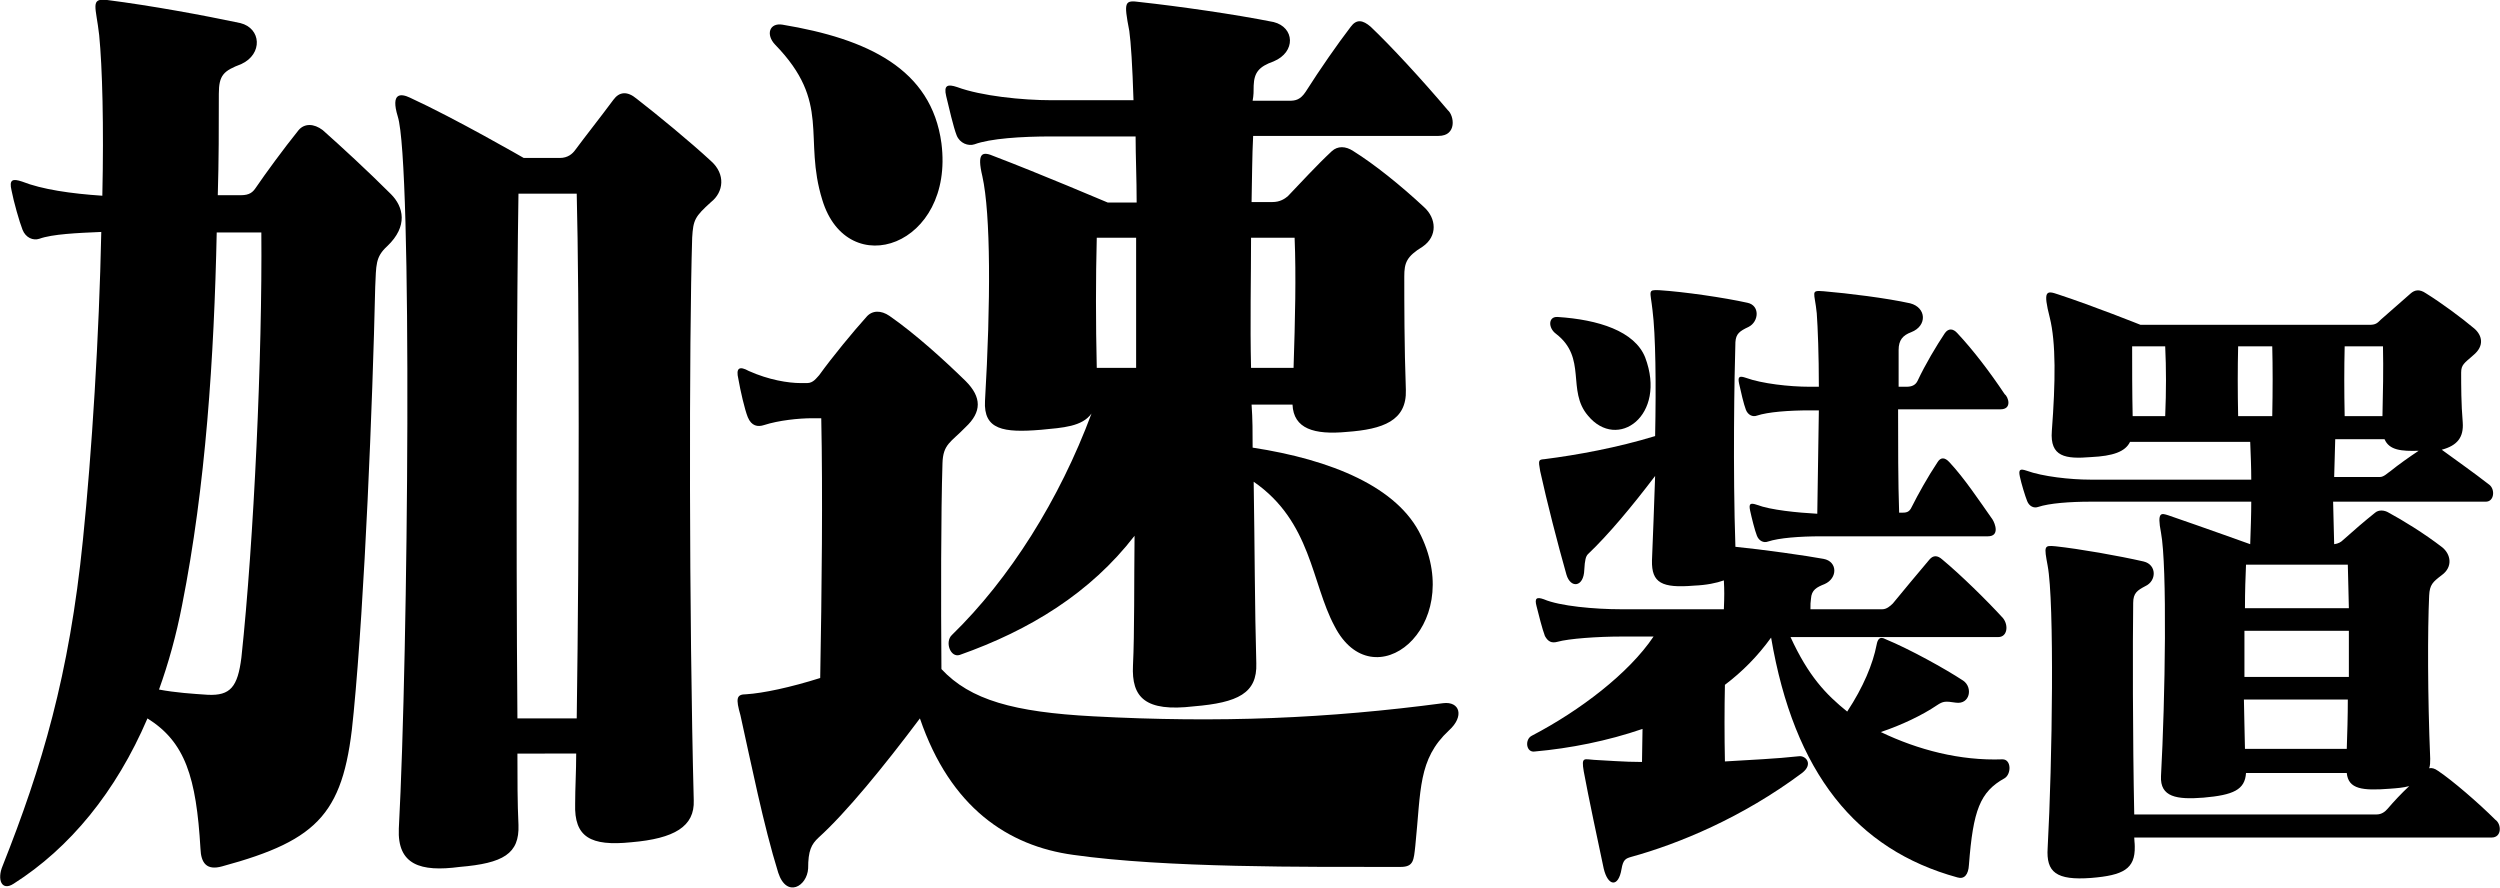 <!-- Generator: Adobe Illustrator 19.0.0, SVG Export Plug-In  -->
<svg version="1.1"
	 xmlns="http://www.w3.org/2000/svg" xmlns:xlink="http://www.w3.org/1999/xlink" xmlns:a="http://ns.adobe.com/AdobeSVGViewerExtensions/3.0/"
	 x="0px" y="0px" width="476.4px" height="169.2px" viewBox="0 0 476.4 169.2"
	 style="overflow:scroll;enable-background:new 0 0 476.4 169.2;" xml:space="preserve">
<defs>
</defs>
<g>
	<path d="M73.8,46.9c-2.3,2.1-2.1,3.6-2.3,7.8c-0.5,22.2-2,59.3-4.1,81c-1.7,19.1-6.3,24.3-25.1,29.4c-2.9,0.8-4-0.6-4.1-3.4
		c-0.8-13.6-2.9-20.3-10.1-24.8c-6,14-14.8,24.7-25.5,31.5c-2.3,1.5-3.2-0.8-2.1-3.4c7.5-18.9,12.7-36.3,15.3-62.1
		c1.7-16.6,3.1-39,3.5-58.7c-4.6,0.2-9.3,0.4-11.8,1.3c-1.2,0.4-2.6-0.2-3.2-1.7c-0.6-1.5-1.7-5.4-2.1-7.5c-0.5-2.1,0.2-2.3,2-1.7
		c3.8,1.5,9.3,2.3,15.3,2.7c0.3-13.4,0-24.5-0.6-30.6c-0.6-5.4-1.8-7.1,1.5-6.7c8.6,1.1,18.3,2.9,25.4,4.4c4,1,4.3,5.9,0.2,7.8
		c-3.4,1.3-4.3,2.1-4.3,5.7c0,6.3,0,12.8-0.2,19.3h4.4c1.7,0,2.3-0.6,2.9-1.5c1.7-2.5,5.2-7.3,8.1-10.9c1.1-1.3,2.9-1.3,4.6,0
		c3.5,3.1,8.6,7.8,13,12.2C76.9,39.4,77.8,43.1,73.8,46.9z M41.3,44.2c-0.5,23.9-2.1,48.4-6.6,71.1c-1.1,5.7-2.6,11.1-4.4,16.1
		c3.2,0.6,6.3,0.8,9.3,1c4.3,0.2,5.7-1.5,6.4-7.1c2.4-22.4,4-57.9,3.8-81H41.3z M131.9,45.3c-0.6,19.5-0.6,72.4,0.3,107.2
		c0.2,5-3.7,7.3-11.9,8c-7.8,0.8-10.9-1-10.7-7.3c0-3.1,0.2-6.1,0.2-9.6H98.6c0,4.8,0,9.4,0.2,13.6c0.2,5.5-2.9,7.3-11.2,8
		c-7.5,1-11.9-0.4-11.6-7.3c1.8-33.6,2.6-126.9-0.2-135.7c-1.4-4.6,0.6-4.4,2.3-3.6c8.7,4,21.7,11.5,21.7,11.5h6.9
		c1.5,0,2.4-0.8,2.9-1.5c2-2.7,4.7-6.1,7.3-9.6c1.1-1.5,2.6-1.7,4.4-0.2c4,3.1,10.2,8.2,14.2,11.9c2.8,2.5,2.4,5.9,0,7.8
		C132.4,41.3,132.1,41.9,131.9,45.3z M109.9,36.9H98.8c-0.3,18-0.5,64-0.2,100h11.3C110.4,102.5,110.4,56.4,109.9,36.9z"/>
	<path d="M269.7,161.2c-0.3,2.7-0.3,4-2.8,4c-18,0-44.8,0.2-62.4-2.3c-12.4-1.7-23.4-9-29.2-26c-6.9,9.2-14.1,18-19.3,22.7
		c-1.4,1.3-2,2.5-2,5.9c-0.2,3.4-4.1,5.7-5.7,0.8c-2.8-9-5.2-21-7.2-30c-0.9-3.2-0.8-4,1.1-4c3.2-0.2,8.4-1.3,14.1-3.1
		c0.3-16.6,0.5-35.2,0.2-49.5h-1.7c-2.6,0-6.4,0.4-9.2,1.3c-1.2,0.4-2.4,0.2-3.1-1.5c-0.6-1.5-1.4-5-1.8-7.3c-0.5-2.1,0.2-2.5,2-1.5
		c3.8,1.7,7.5,2.3,9.9,2.3h1.2c1.2,0,1.8-1,2.3-1.5c2.6-3.6,6.4-8.2,9-11.1c1.1-1.3,2.8-1.3,4.4-0.2c4.9,3.4,10.4,8.4,14.5,12.4
		c3.1,3.1,3.1,5.9,0,8.8c-2.8,2.9-4.3,3.2-4.4,6.9c-0.3,9.4-0.3,26.6-0.2,39.2c5.5,5.9,13.8,8.2,28.9,9c24.2,1.3,44.8,0.4,66.7-2.5
		c3.2-0.4,4.1,2.5,1.1,5.2C270.2,144.7,270.8,150.5,269.7,161.2z M156.7,38.1c-3.7-11.9,1.8-18.5-9-29.6c-1.8-1.9-1.1-4.2,1.4-3.8
		c16.2,2.7,28.4,8.4,30.3,22.6C181.9,46.9,161.5,53.9,156.7,38.1z M274.1,25.9h-35.3c-0.2,3.8-0.2,8-0.3,12.6h4
		c1.4,0,2.3-0.6,2.9-1.1c2.4-2.5,5.5-5.9,8.4-8.6c1.1-1,2.6-1,4.1,0c4,2.5,9,6.5,13.5,10.7c2.3,2.1,2.6,5.5-0.3,7.5
		c-3.1,1.9-3.5,3.1-3.5,5.7c0,4.8,0,13.4,0.3,21.6c0.2,5.9-4.4,7.5-11.2,8c-6.3,0.6-10.2-0.6-10.4-5.2h-7.8c0.2,2.7,0.2,5.4,0.2,8.2
		c15,2.3,27.7,7.5,32.1,16.8c8.4,17.6-9.2,31.5-16.5,17.2c-4.4-8.2-4.4-19.9-15.4-27.5c0.2,12.2,0.2,24.1,0.5,34.6
		c0.2,5.7-3.5,7.5-11.9,8.2c-9.3,1.1-11.9-1.7-11.6-7.8c0.3-6.1,0.2-15.9,0.3-24.7c-8.4,10.9-20,18-33.3,22.7
		c-1.8,0.6-2.9-2.5-1.5-3.8c11-10.7,20.5-25.8,26.6-42.2c-1.8,2.5-5.4,2.7-9.6,3.1c-7.2,0.6-11,0-10.7-5.5
		c1.1-18.7,1.1-35.6-0.5-42.8c-1.1-4.6,0-4.8,2.3-3.8c8.4,3.2,21.6,8.8,21.6,8.8h5.5c0-4.6-0.2-8.8-0.2-12.6h-15.9
		c-6,0-11.8,0.4-14.8,1.5c-1.2,0.4-2.8-0.2-3.4-1.7c-0.6-1.5-1.5-5.4-2-7.5c-0.5-2.1,0.3-2.3,2.1-1.7c4.6,1.7,12.4,2.5,18,2.5H216
		c-0.2-6.5-0.5-11.1-0.8-13.2c-1.1-5.7-0.9-5.9,2.1-5.5c7.3,0.8,17.9,2.3,25.4,3.8c4,1,4.3,5.7,0,7.5c-2.8,1-3.7,2.1-3.8,4.6
		c0,1,0,1.9-0.2,2.9h7c1.2,0,2.1-0.2,3.1-1.7c2.8-4.4,6-9,8.6-12.4c1.1-1.5,2.3-1.3,3.8,0c3.8,3.6,9.8,10.1,14.7,15.9
		C277.1,22,277.7,25.9,274.1,25.9z M216.5,45.3H209c-0.2,7.8-0.2,16.1,0,24.8h7.5C216.5,61.8,216.5,53.2,216.5,45.3z M238.4,45.3
		c0,7.8-0.2,16.2,0,24.8h8.1c0.3-9.2,0.5-17.6,0.2-24.8H238.4z"/>
</g>
<g>
	<path d="M375.2,164.8c-0.1,1.9-0.9,2.8-2.2,2.4c-19.3-5.3-31.1-19.9-35.5-45.7c-2.6,3.6-5.5,6.5-8.8,9c-0.1,4.4-0.1,9.9,0,14.6
		c4.8-0.3,9.7-0.5,14.2-1c1.2-0.1,2.7,1.5,0.5,3.2c-11.4,8.5-23.5,13.5-32.6,16c-1,0.3-1.5,0.5-1.8,2.3c-0.6,3.6-2.6,3.3-3.4-0.1
		c-1.1-5.2-2.9-13.6-3.8-18.5c-0.5-2.9,0.1-2.3,2-2.2c2.3,0.1,5.6,0.4,9.1,0.4c0-1.9,0.1-4.6,0.1-6.3c-6.7,2.3-13.8,3.7-20.5,4.3
		c-1.7,0.3-2-2.3-0.6-3c9.2-4.8,18.5-11.9,23.2-18.9H309c-4.6,0-10.1,0.4-12.2,1c-1.1,0.3-1.8,0-2.4-1.1c-0.5-1.3-1.2-4.1-1.6-5.7
		c-0.4-1.5,0-1.8,1.4-1.3c3,1.3,9.7,1.9,14.7,1.9h19.6c0.1-2.5,0.1-3.6,0-5.5c-1.4,0.5-3.3,0.9-5.7,1c-6.1,0.5-8.1-0.5-8-4.8
		c0.2-4.7,0.4-10.3,0.6-16.1c-4.4,5.8-8.9,11.2-12.8,14.9c-0.4,0.4-0.6,1.1-0.7,3c-0.1,3.3-2.6,3.6-3.4,0.9c-1.7-6-3.7-13.8-5-19.7
		c-0.4-2.2-0.3-2.2,0.8-2.3c6.3-0.8,13.9-2.2,21.1-4.4c0.2-9.9,0.1-19.3-0.5-24c-0.4-3.7-1-3.9,1.3-3.8c4.7,0.3,12.3,1.4,16.8,2.4
		c2.4,0.5,2.2,3.6,0.2,4.6c-1.7,0.8-2.4,1.3-2.5,2.9c-0.2,6.3-0.5,24.4,0,39c5.1,0.5,13.6,1.7,16.8,2.3c2.7,0.5,2.7,3.7,0.2,4.8
		c-1.5,0.6-2.5,1.1-2.6,2.8c-0.1,0.8-0.1,0.9-0.1,2h13.7c0.8,0,1.5-0.6,2-1.1c1.9-2.3,4.7-5.7,7-8.4c0.7-0.8,1.5-0.8,2.4,0
		c3.5,2.9,8.6,7.9,11.6,11.2c1.1,1.4,0.8,3.6-0.9,3.6h-39.6c3.4,7.4,6.7,10.9,10.8,14.2c3.1-4.7,4.9-9.1,5.6-12.7
		c0.2-1.1,0.6-1.7,1.7-1.1c4.6,1.9,11.3,5.6,14.8,7.9c1.9,1.3,1.3,4.6-1.4,4.2c-2-0.3-2.4-0.3-3.6,0.5c-2.8,1.9-6.8,3.8-10.7,5.1
		c7.1,3.4,15.1,5.5,23.2,5.2c1.7,0,1.7,2.8,0.4,3.6C377.3,150.9,376,154.4,375.2,164.8z M302.6,79.2c-4.1-4.8-0.1-11-6.1-15.6
		c-1.5-1.1-1.5-3.3,0.3-3.2c7.8,0.5,14.7,2.7,16.7,7.7C317.7,79.2,308.2,86,302.6,79.2z M381.2,78h-19.5c0,6.5,0,14,0.2,19.7h0.3
		c1,0,1.6,0,2.1-1.1c1.2-2.4,3.1-5.8,4.9-8.5c0.6-1,1.4-1,2.3,0c2.8,3,5.6,7.2,8.2,10.9c0.5,0.8,1.4,3.2-0.9,3.2h-31.8
		c-4,0-8,0.3-10.1,1c-0.8,0.3-1.7-0.1-2.1-1.1c-0.4-1-1-3.4-1.3-4.8c-0.3-1.4,0.1-1.5,1.3-1.1c2.6,1,7.8,1.5,11.5,1.7
		c0.1-6.2,0.2-13.2,0.3-19.7h-1.7c-4,0-8,0.3-10.1,1c-0.8,0.3-1.7-0.1-2.1-1.1c-0.4-1-1-3.6-1.3-5c-0.3-1.4,0.1-1.5,1.3-1.1
		c3,1.1,8.3,1.7,12.1,1.7h1.8c0-6.1-0.2-11.2-0.4-14c-0.4-4.1-1.3-4.4,1.3-4.2c4.7,0.4,12,1.3,16.5,2.3c3.1,0.8,3.3,4.3,0.2,5.5
		c-1.6,0.6-2.4,1.5-2.4,3.4c0,1.7,0,4.1,0,7h1.5c1,0,1.7-0.3,2.1-1.1c1.5-3.2,3.6-6.7,5.2-9.1c0.7-1,1.6-0.9,2.4,0
		c3,3.2,6.2,7.4,9,11.6C382.7,75.6,383.5,78,381.2,78z"/>
	<path d="M474.8,159.6h-68.1c0,0.6,0.1,1,0.1,1.7c0.1,4.3-2.2,5.5-8.3,6c-6.7,0.5-8.6-1.1-8.3-5.7c0.9-16.5,1.3-46.9,0-53.8
		c-0.7-3.8-0.7-3.9,1.5-3.7c4.6,0.5,12,1.8,16.8,2.9c2.5,0.6,2.5,3.7,0.3,4.7c-1.5,0.8-2.3,1.3-2.3,3.2c-0.1,7.2-0.1,25.8,0.2,40.3
		h46.2c0.9,0,1.6-0.5,2.1-1.1c1.2-1.4,2.6-2.9,4.1-4.3c-1.1,0.3-2.3,0.4-3.7,0.5c-5.2,0.4-7.9,0.1-8.2-3H428
		c-0.2,3.2-2.4,4.2-8.1,4.7c-5.1,0.4-8.3-0.1-8.1-4.1c0.8-14.6,1.2-40,0-46.4c-0.8-4.1,0.1-3.7,1.4-3.3c6.7,2.3,15.6,5.5,15.6,5.5
		c0.1-2.9,0.2-5.6,0.2-8.1h-30.6c-4,0-7.9,0.3-10,1c-0.8,0.3-1.7-0.1-2.1-1.1c-0.4-1-1.1-3.3-1.4-4.7c-0.3-1.4,0.1-1.5,1.3-1.1
		c3,1.1,8.3,1.7,12.1,1.7H429c0-2.3-0.1-4.7-0.2-7.2h-22.9c-0.9,1.9-3.3,2.7-7.4,2.9c-4.9,0.4-7.9,0-7.5-5
		c0.7-9.3,0.8-16.8-0.4-21.6c-1.3-5.1-0.7-5.2,1.6-4.4c6.7,2.2,15.7,5.8,15.7,5.8h43.6c1.2,0,1.5-0.3,2.2-1c1.7-1.5,4.2-3.7,5.7-5
		c0.7-0.6,1.6-0.9,2.9,0c2.9,1.8,6.7,4.6,9.2,6.7c1.5,1.3,2,3.3-0.2,5.1c-1.7,1.5-2.3,1.8-2.3,3.3c0,2.4,0,6,0.3,9.5
		c0.2,2.8-1,4.4-4,5.2c2.3,1.7,5.9,4.2,9.1,6.7c1.1,0.9,0.9,3.2-0.7,3.2h-29.1c0.1,2.7,0.1,5.5,0.2,8.1c0.8-0.1,1.3-0.4,1.7-0.8
		c2-1.8,4.1-3.6,6.1-5.2c0.7-0.6,1.8-0.5,2.6,0c2.6,1.4,6.7,3.9,10.2,6.6c1.6,1.3,2.1,3.7-0.1,5.3c-1.7,1.3-2.3,1.8-2.4,3.9
		c-0.3,6.6-0.3,19,0.2,31.1c0,0.6,0,1.3-0.2,1.8c0.5-0.1,1,0,1.7,0.5c2.7,1.8,7.7,6.1,10.9,9.3C476.7,157,476.8,159.6,474.8,159.6z
		 M412.6,66h-6.3c0,3.9,0,9,0.1,13.3h6.2C412.8,74.5,412.8,70.2,412.6,66z M433,66h-6.5c-0.1,4.1-0.1,8.6,0,13.3h6.5
		C433.1,74.3,433.1,69.9,433,66z M447.6,120.2h-19.9c0,2.9,0,5.7,0,8.8h19.9C447.6,126,447.6,123.1,447.6,120.2z M427.6,133.3
		c0.1,3.2,0.1,6.5,0.2,9.4h19.4c0.1-3,0.2-6.2,0.2-9.4H427.6z M447.4,107.6H428c-0.1,2.4-0.2,5-0.2,8.3h19.8
		C447.5,112.8,447.5,110.4,447.4,107.6z M454.4,83.7H445c-0.1,2.5-0.1,4.8-0.2,7.2h8.7c0.8,0,1.5-0.8,2-1.1c1.6-1.3,3.6-2.7,5.4-3.9
		C457.6,86,455.3,85.8,454.4,83.7z M446.8,66c-0.1,4.2-0.1,8.5,0,13.3h7.2c0.1-4.3,0.2-8.9,0.1-13.3H446.8z"/>
</g>
</svg>
